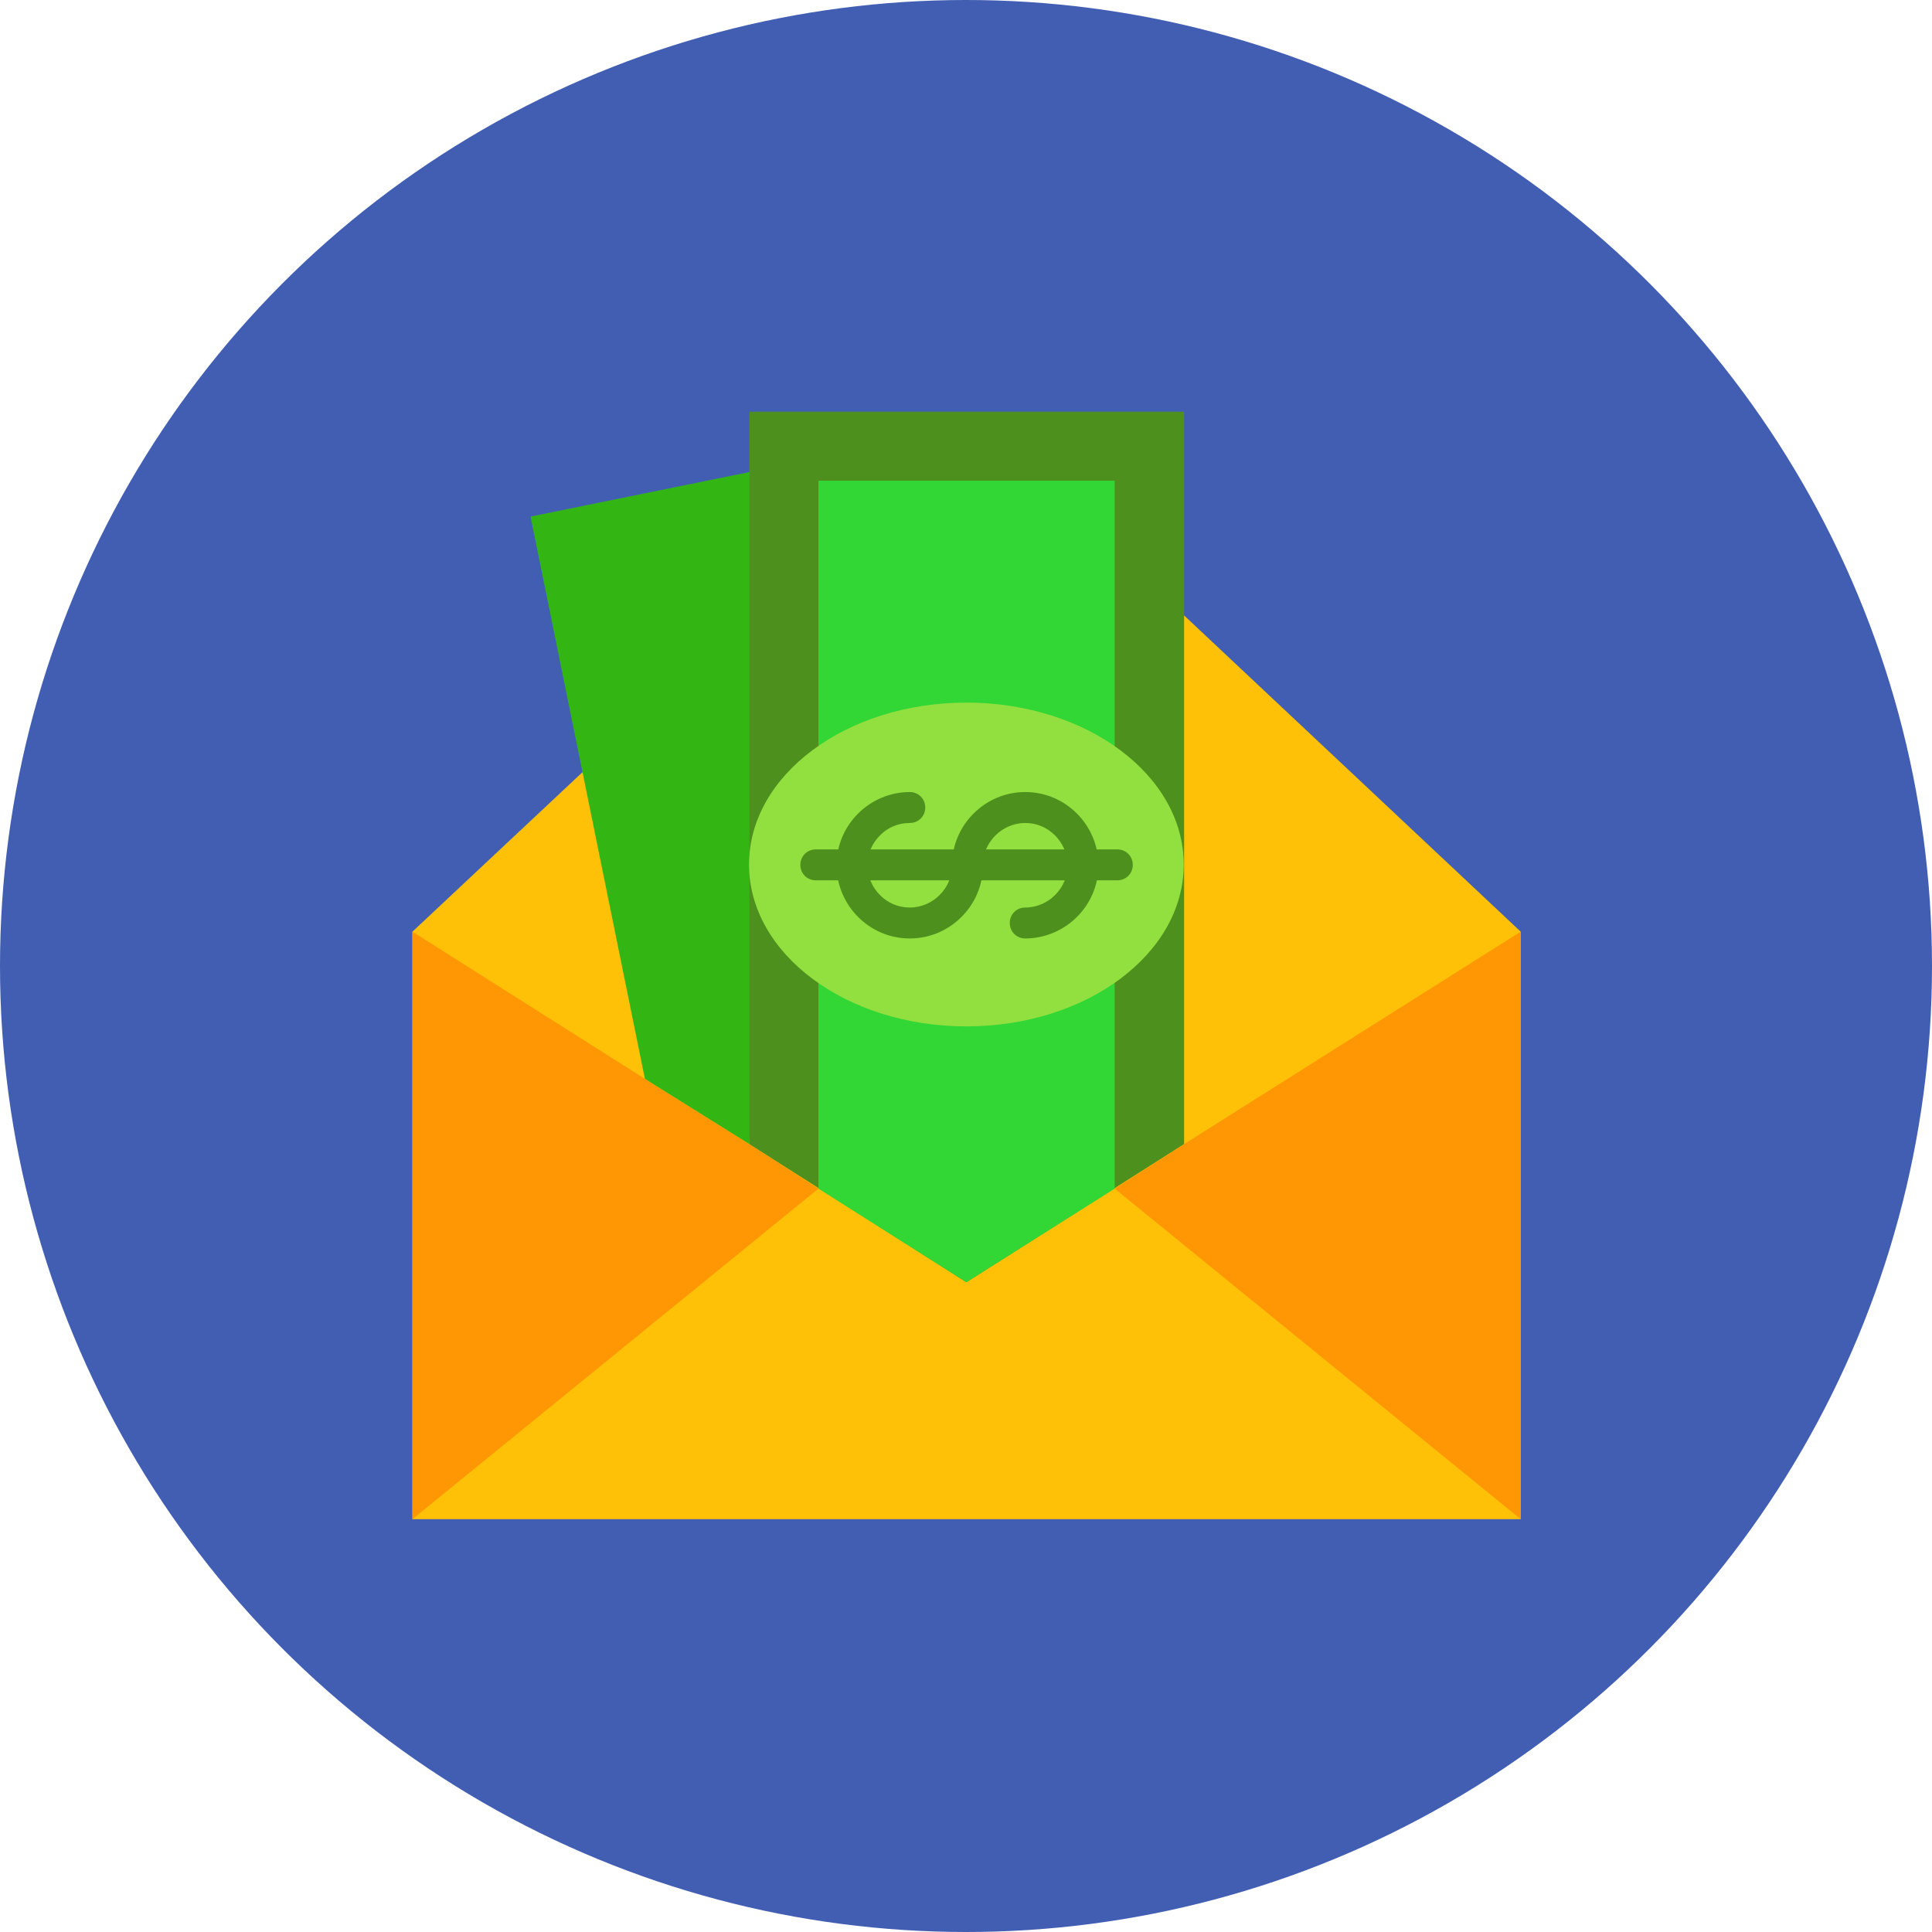 <svg id="Layer_1" enable-background="new 0 0 512 512" height="512" viewBox="0 0 512 512" width="512" xmlns="http://www.w3.org/2000/svg"><circle cx="256" cy="256" fill="#415eb3" r="256"/><g><g clip-rule="evenodd" fill-rule="evenodd"><path d="m313.8 163.1-159.4 41.5-45.1 42.3v155.7h293.7v-155.7z" fill="#ffc107"/><path d="m198.6 303.2-27.7-17.3-61.6-39v155.7l107.6-87.6z" fill="#ff9705"/><path d="m198.6 125.1 4.8 7.8-4.8 170.3-27.7-17.3-30.3-149z" fill="#33b614"/><path d="m313.8 303.2-57.7 36.6-57.5-36.6v-194.1h115.2z" fill="#4e901e"/><path d="m216.9 315 39.2 24.8 39.3-24.8v-54.4-63-70.2h-78.5v70.2 63z" fill="#32d736"/><ellipse cx="256.1" cy="229.1" fill="#92e03f" rx="57.6" ry="42.9"/></g><path d="m241.1 218.1c2.3 0 4.1-1.8 4.1-4.1s-1.8-4.1-4.1-4.1c-5.3 0-10.2 2.2-13.7 5.7s-5.7 8.3-5.7 13.7c0 5.3 2.2 10.2 5.7 13.7s8.3 5.7 13.7 5.7 10.2-2.2 13.7-5.7 5.7-8.3 5.7-13.7c0-3.1 1.2-5.8 3.3-7.9 2-2 4.8-3.3 7.9-3.3s5.8 1.2 7.9 3.3c2 2 3.3 4.8 3.3 7.9s-1.2 5.8-3.3 7.9c-2 2-4.8 3.3-7.9 3.3-2.3 0-4.1 1.8-4.1 4.1s1.8 4.1 4.1 4.1c5.3 0 10.2-2.2 13.7-5.7s5.7-8.3 5.7-13.7c0-5.3-2.2-10.2-5.7-13.7s-8.3-5.7-13.7-5.7-10.2 2.2-13.7 5.7-5.7 8.3-5.7 13.7c0 3.1-1.2 5.8-3.3 7.9-2 2-4.8 3.3-7.9 3.3s-5.8-1.2-7.9-3.3c-2-2-3.3-4.8-3.3-7.9s1.2-5.8 3.3-7.9c1.9-2 4.7-3.3 7.9-3.3z" fill="#4e901e"/><path d="m216.2 225.1c-2.3 0-4.1 1.8-4.1 4.1s1.8 4.1 4.1 4.1h79.9c2.3 0 4.1-1.8 4.1-4.1s-1.8-4.1-4.1-4.1z" fill="#4e901e"/><path clip-rule="evenodd" d="m403 246.9-89.2 56.3-18.4 11.8 107.6 87.6z" fill="#ff9705" fill-rule="evenodd"/></g></svg>